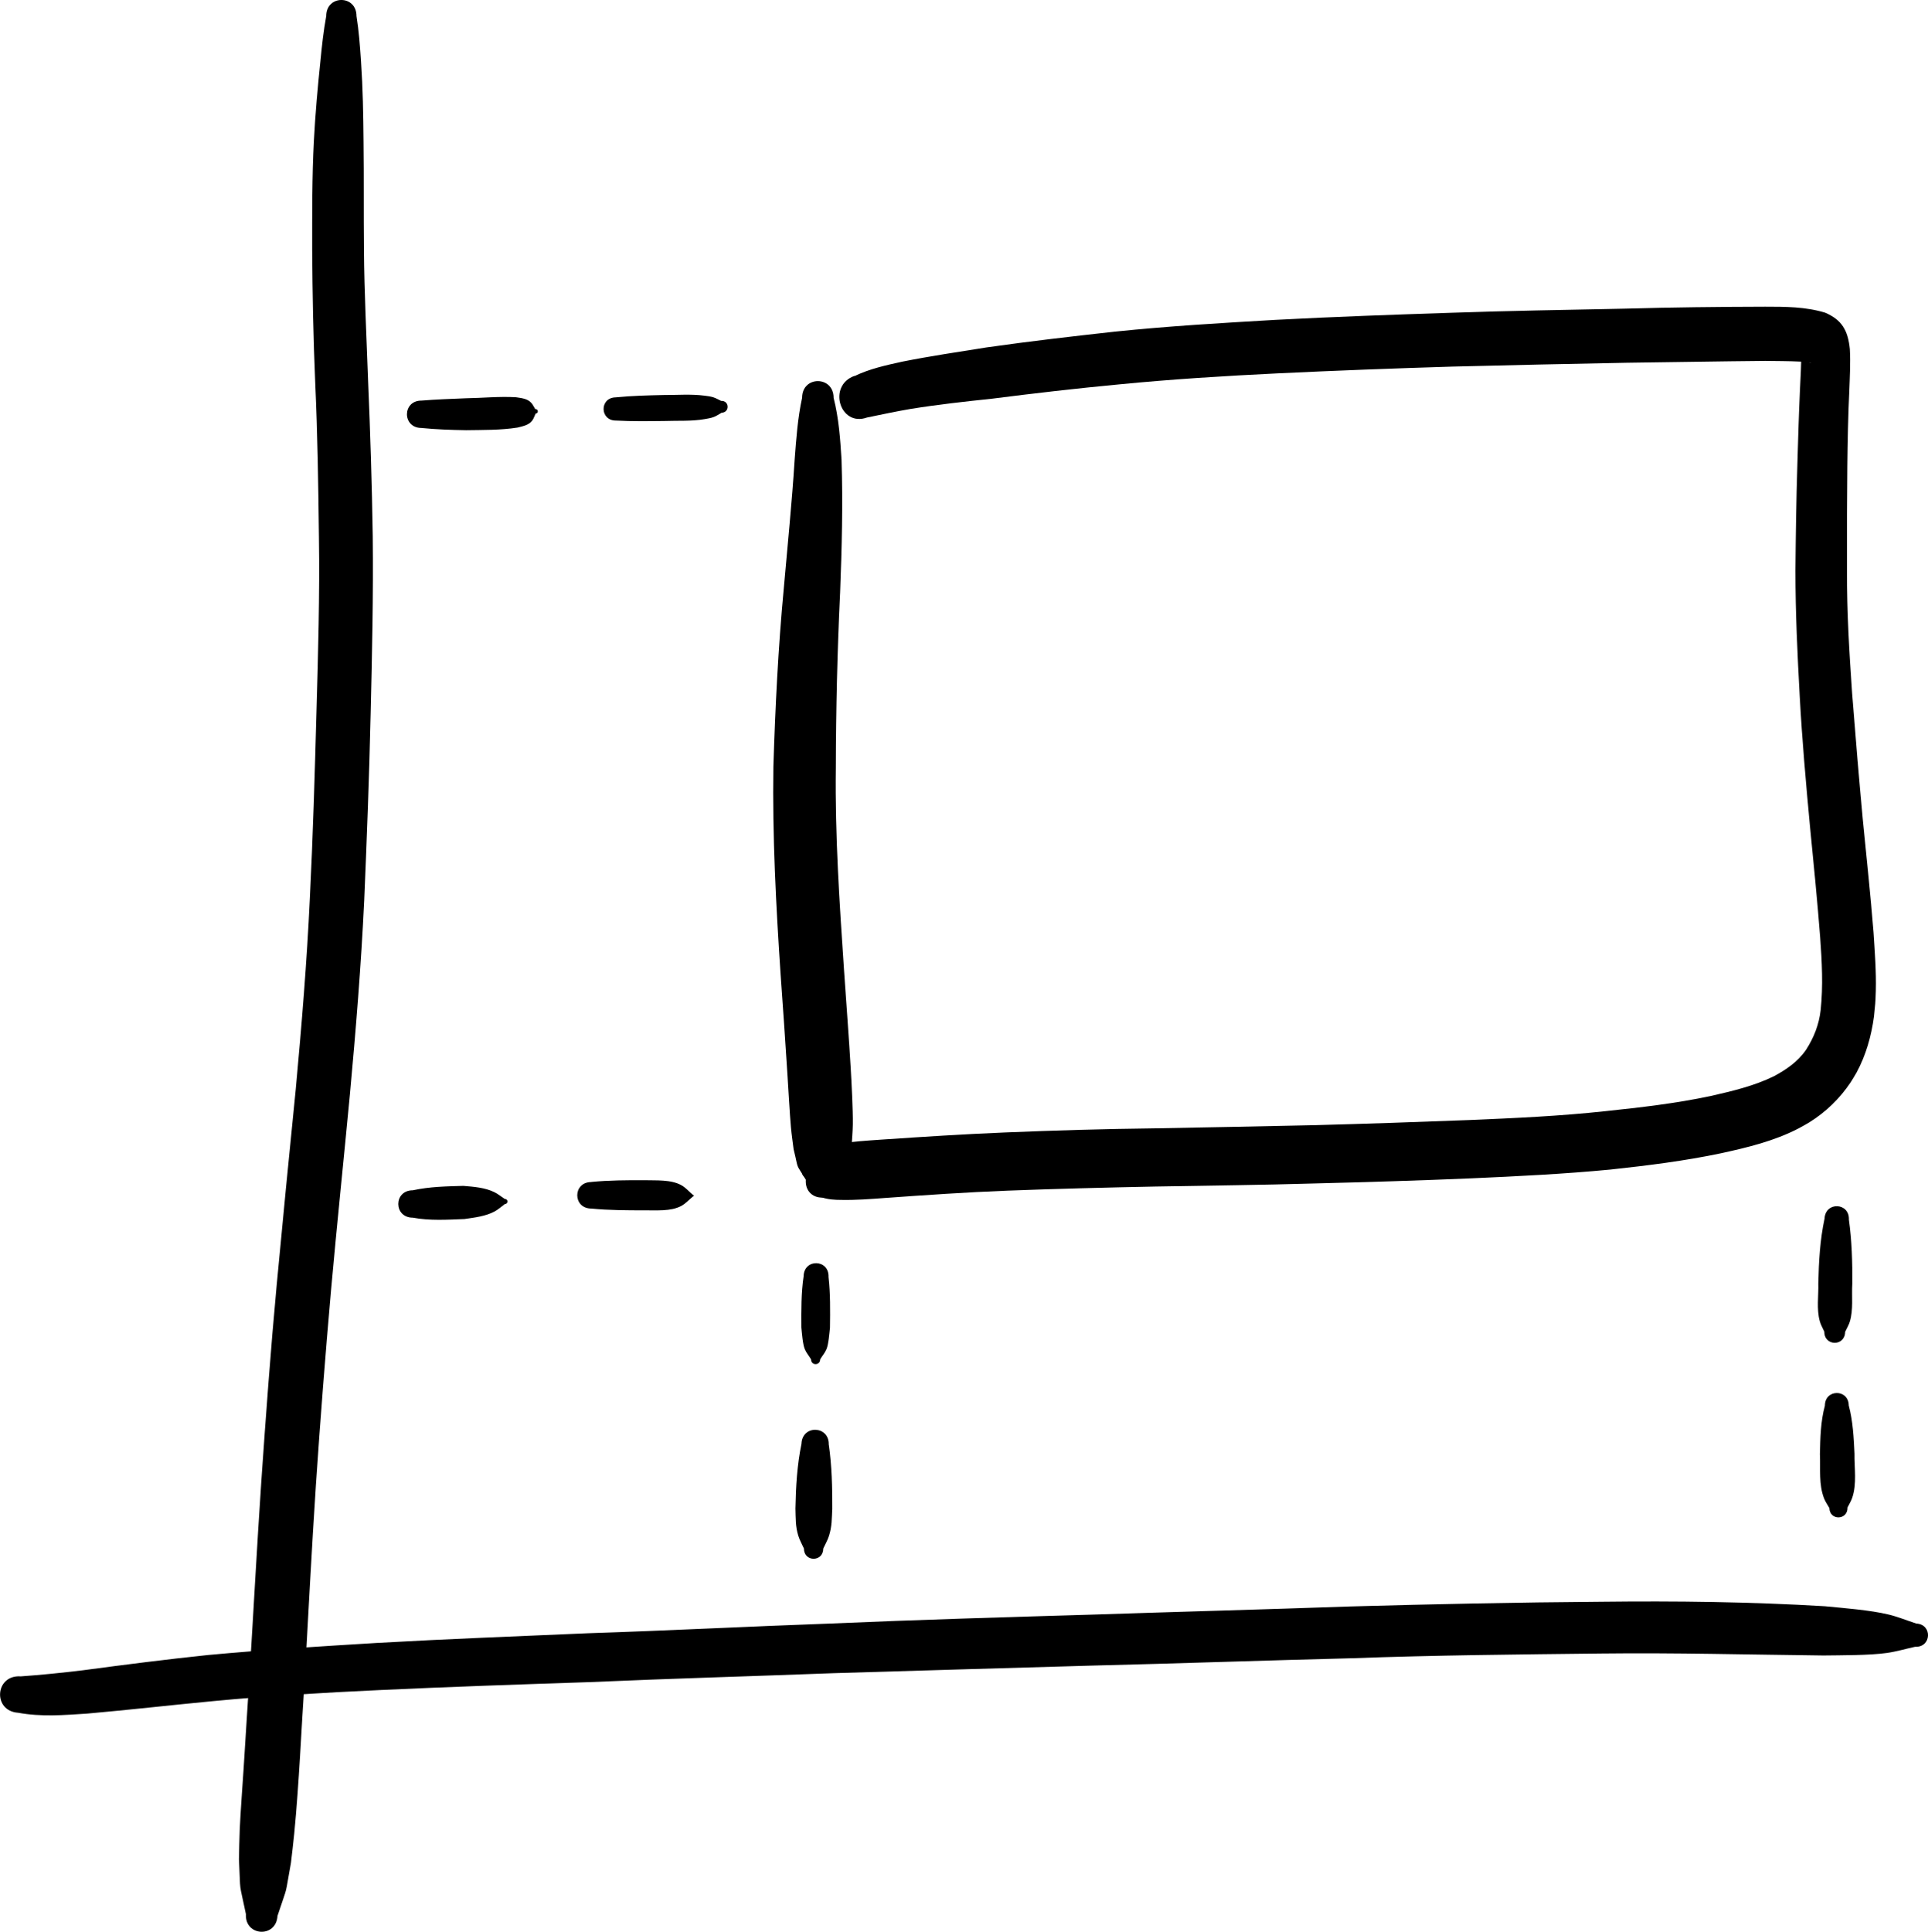<?xml version="1.0" encoding="UTF-8" standalone="no"?>
<svg
   xmlns:dc="http://purl.org/dc/elements/1.1/"
   xmlns:cc="http://creativecommons.org/ns#"
   xmlns:rdf="http://www.w3.org/1999/02/22-rdf-syntax-ns#"
   xmlns:svg="http://www.w3.org/2000/svg"
   xmlns="http://www.w3.org/2000/svg"
   viewBox="0 0 46.757 46.845"
   version="1.1"
   id="svg3213"
   height="46.845"
   width="46.757">
  <defs
     id="defs18" />
  <g
     transform="translate(-0.606,-1003.496)"
     id="layer1">
    <path
       transform="translate(0,1002.362)"
       d="m 9.252,1.523 c 0.058,0.366 0.086,0.738 0.11,1.108 0.044,0.645 0.056,1.292 0.061,1.938 0.011,0.873 0.001,1.746 0.01,2.619 0.007,1.061 0.063,2.12 0.1,3.18 0.054,1.257 0.093,2.514 0.113,3.772 0.016,1.434 -0.017,2.868 -0.051,4.301 -0.034,1.51 -0.092,3.02 -0.156,4.529 -0.075,1.568 -0.202,3.132 -0.346,4.695 -0.15,1.585 -0.316,3.168 -0.458,4.753 -0.139,1.577 -0.262,3.156 -0.368,4.735 -0.102,1.558 -0.183,3.117 -0.27,4.676 -0.085,1.255 -0.134,2.515 -0.255,3.768 -0.023,0.237 -0.053,0.474 -0.08,0.711 -0.161,0.883 -0.051,0.455 -0.326,1.286 -0.031,0.541 -0.796,0.498 -0.766,-0.043 v 0 C 6.39,46.683 6.447,47.126 6.401,46.221 c 0.006,-0.239 0.008,-0.478 0.019,-0.717 0.017,-0.406 0.068,-1.075 0.094,-1.479 0.05,-0.758 0.093,-1.516 0.144,-2.274 0.097,-1.562 0.18,-3.126 0.285,-4.687 0.11,-1.59 0.226,-3.179 0.373,-4.766 0.148,-1.585 0.304,-3.17 0.463,-4.754 0.142,-1.543 0.27,-3.087 0.342,-4.635 0.075,-1.5 0.119,-3.001 0.16,-4.503 0.04,-1.416 0.081,-2.833 0.06,-4.249 C 8.326,12.91 8.308,11.663 8.251,10.417 8.205,9.343 8.184,8.268 8.177,7.194 8.177,6.309 8.173,5.424 8.219,4.541 8.253,3.897 8.31,3.256 8.377,2.615 8.412,2.25 8.452,1.884 8.518,1.523 c 0,-0.519 0.734,-0.519 0.734,0 z"
       id="path3682"
       style="fill:#000000" />
    <path
       transform="translate(0,1002.362)"
       d="m 1.103,41.786 c 0.505,-0.035 1.008,-0.088 1.511,-0.148 1.01,-0.135 2.02,-0.264 3.033,-0.37 1.362,-0.127 2.728,-0.21 4.094,-0.293 1.704,-0.097 3.409,-0.161 5.114,-0.235 1.975,-0.064 3.949,-0.167 5.923,-0.237 2.094,-0.091 4.188,-0.152 6.283,-0.214 2.095,-0.07 4.19,-0.125 6.284,-0.199 2.027,-0.056 4.055,-0.1 6.083,-0.114 1.814,-0.021 3.628,7.12e-4 5.439,0.109 0.463,0.046 1.083,0.091 1.541,0.201 0.228,0.055 0.446,0.145 0.67,0.218 0.399,0.02 0.371,0.584 -0.028,0.564 v 0 c -0.229,0.05 -0.454,0.117 -0.686,0.15 -0.431,0.06 -1.111,0.055 -1.539,0.061 -1.795,-0.02 -3.59,-0.069 -5.385,-0.048 -2.019,0.023 -4.038,0.041 -6.056,0.115 -2.096,0.052 -4.19,0.127 -6.286,0.178 -2.092,0.059 -4.183,0.122 -6.275,0.184 -1.974,0.075 -3.949,0.13 -5.922,0.217 -1.699,0.056 -3.399,0.114 -5.097,0.193 -1.349,0.063 -2.699,0.14 -4.044,0.269 -1.016,0.096 -2.031,0.213 -3.048,0.302 -0.553,0.036 -1.115,0.081 -1.664,-0.021 -0.624,-0.04 -0.567,-0.923 0.057,-0.883 z"
       id="path3686"
       style="fill:#000000" />
    <path
       d="m 20.822,1013.144 c 0.125,0.488 0.161,0.996 0.192,1.497 0.036,1.073 0.007,2.147 -0.034,3.219 -0.068,1.416 -0.101,2.832 -0.104,4.25 -0.022,1.645 0.089,3.288 0.2,4.929 0.053,0.793 0.116,1.584 0.162,2.377 0.019,0.323 0.055,1.008 0.05,1.344 -0.003,0.187 -0.021,0.374 -0.031,0.56 -0.141,0.615 -0.02,0.338 -0.349,0.839 -0.039,0.538 -0.799,0.483 -0.76,-0.055 v 0 c -0.267,-0.44 -0.162,-0.196 -0.296,-0.74 -0.022,-0.178 -0.049,-0.355 -0.065,-0.534 -0.025,-0.263 -0.071,-1.072 -0.087,-1.316 -0.05,-0.791 -0.105,-1.582 -0.162,-2.372 -0.113,-1.684 -0.202,-3.37 -0.176,-5.058 0.045,-1.438 0.116,-2.876 0.251,-4.309 0.091,-1.047 0.199,-2.093 0.265,-3.142 0.038,-0.498 0.073,-1 0.18,-1.49 0,-0.54 0.764,-0.54 0.764,0 z"
       id="path3790"
       style="fill:#000000" />
    <path
       d="m 21.328,1012.617 c 0.368,-0.179 0.767,-0.264 1.16,-0.351 0.676,-0.135 1.358,-0.235 2.037,-0.344 1.036,-0.148 2.075,-0.268 3.114,-0.383 1.297,-0.134 2.598,-0.211 3.898,-0.286 1.42,-0.075 2.84,-0.125 4.261,-0.172 1.411,-0.049 2.824,-0.071 4.235,-0.1 1.126,-0.032 2.252,-0.044 3.379,-0.047 0.49,0 0.984,0 1.458,0.145 0.404,0.174 0.553,0.428 0.598,0.884 0.018,0.342 -0.001,0.684 -0.014,1.026 -0.029,0.605 -0.039,1.21 -0.047,1.816 -0.008,0.844 -0.012,1.688 -0.008,2.531 -0.005,0.992 0.056,1.982 0.124,2.97 0.08,1.028 0.166,2.056 0.261,3.082 0.089,0.907 0.187,1.814 0.259,2.723 0.03,0.471 0.067,0.942 0.055,1.414 -0.008,0.297 -0.016,0.331 -0.045,0.623 -0.064,0.476 -0.197,0.942 -0.423,1.358 -0.044,0.081 -0.095,0.158 -0.143,0.237 -0.268,0.4 -0.612,0.728 -1.007,0.973 -0.083,0.052 -0.17,0.096 -0.256,0.144 -0.592,0.307 -1.235,0.461 -1.874,0.601 -0.888,0.187 -1.787,0.299 -2.686,0.396 -1.123,0.108 -2.249,0.163 -3.375,0.213 -1.264,0.054 -2.528,0.092 -3.792,0.124 -1.293,0.038 -2.587,0.052 -3.88,0.075 -1.196,0.024 -2.392,0.054 -3.587,0.1 -0.992,0.038 -1.982,0.107 -2.972,0.178 -0.348,0.026 -0.698,0.053 -1.048,0.046 -0.161,0 -0.323,-0.01 -0.479,-0.062 -0.058,-0.02 -0.111,-0.055 -0.167,-0.082 -0.202,-0.189 -0.116,-0.064 -0.214,-0.409 -0.135,-0.017 -0.113,-0.225 0.023,-0.208 v 0 c 0.065,-0.321 -1.18e-4,-0.197 0.152,-0.393 0.052,-0.032 0.1,-0.072 0.155,-0.097 0.145,-0.067 0.302,-0.091 0.457,-0.113 0.344,-0.05 0.692,-0.073 1.038,-0.097 1.002,-0.068 2.005,-0.133 3.009,-0.174 1.204,-0.049 2.408,-0.086 3.612,-0.099 1.29,-0.024 2.58,-0.049 3.871,-0.077 1.258,-0.034 2.515,-0.076 3.772,-0.125 1.1,-0.046 2.201,-0.096 3.297,-0.215 0.854,-0.09 1.709,-0.188 2.552,-0.367 0.523,-0.119 1.05,-0.242 1.54,-0.481 0.295,-0.16 0.576,-0.347 0.777,-0.64 0.188,-0.291 0.315,-0.608 0.355,-0.964 0.062,-0.586 0.031,-1.176 -0.012,-1.763 -0.069,-0.902 -0.16,-1.802 -0.248,-2.702 -0.097,-1.042 -0.19,-2.085 -0.247,-3.13 -0.056,-1.021 -0.105,-2.043 -0.105,-3.066 0.008,-0.853 0.02,-1.706 0.047,-2.558 0.017,-0.616 0.036,-1.232 0.064,-1.847 0.014,-0.285 0.032,-0.571 0.029,-0.857 6.15e-4,-0.01 -0.001,-0.02 0.002,-0.016 0.028,0.038 0.014,0.104 0.067,0.126 0.044,0.057 0.106,0.116 0.176,0.127 -0.081,-0.035 -0.181,-0.035 -0.266,-0.039 -0.284,-0.014 -0.569,-0.013 -0.853,-0.017 -1.121,0.01 -2.241,0.031 -3.361,0.045 -1.407,0.026 -2.815,0.058 -4.222,0.093 -1.413,0.043 -2.826,0.096 -4.238,0.164 -1.283,0.062 -2.566,0.142 -3.845,0.267 -1.03,0.097 -2.058,0.216 -3.084,0.347 -0.663,0.07 -1.326,0.143 -1.985,0.25 -0.35,0.06 -0.698,0.135 -1.046,0.206 -0.657,0.236 -0.964,-0.772 -0.307,-1.008 z"
       id="path3806"
       style="fill:#000000" />
    <path
       transform="translate(0,1002.362)"
       d="m 10.829,10.848 c 0.356,-0.029 0.713,-0.041 1.069,-0.056 0.407,-0.006 0.813,-0.049 1.22,-0.025 0.132,0.021 0.279,0.03 0.375,0.139 0.038,0.044 0.062,0.099 0.093,0.148 0.077,-0.006 0.087,0.103 0.009,0.11 v 0 c -0.026,0.054 -0.043,0.113 -0.077,0.162 -0.084,0.12 -0.235,0.143 -0.365,0.177 -0.411,0.064 -0.829,0.056 -1.244,0.063 -0.362,-0.006 -0.724,-0.018 -1.084,-0.054 -0.47,-0.004 -0.465,-0.668 0.005,-0.664 z"
       id="path3818"
       style="fill:#000000" />
    <path
       transform="translate(0,1002.362)"
       d="m 15.538,10.77 c 0.386,-0.039 0.776,-0.048 1.164,-0.057 0.33,0.001 0.662,-0.027 0.991,0.016 0.072,0.009 0.145,0.018 0.214,0.04 0.065,0.021 0.125,0.057 0.187,0.086 0.203,-0.009 0.216,0.279 0.012,0.288 v 0 c -0.062,0.034 -0.121,0.077 -0.187,0.102 -0.069,0.026 -0.143,0.038 -0.216,0.051 -0.327,0.057 -0.661,0.035 -0.992,0.047 -0.388,0.004 -0.778,0.011 -1.165,-0.011 -0.397,0.006 -0.406,-0.556 -0.008,-0.562 z"
       id="path3820"
       style="fill:#000000" />
    <path
       transform="translate(0,1002.362)"
       d="m 10.618,29.998 c 0.402,-0.088 0.816,-0.096 1.226,-0.107 0.251,0.021 0.524,0.04 0.754,0.154 0.089,0.044 0.165,0.109 0.248,0.163 0.087,-0.002 0.09,0.121 0.003,0.124 v 0 c -0.081,0.059 -0.155,0.128 -0.242,0.176 -0.222,0.122 -0.492,0.151 -0.738,0.187 -0.417,0.016 -0.839,0.044 -1.252,-0.033 -0.47,0 -0.47,-0.664 0,-0.664 z"
       id="path3822"
       style="fill:#000000" />
    <path
       transform="translate(0,1002.362)"
       d="m 14.947,29.796 c 0.428,-0.042 0.859,-0.043 1.289,-0.042 0.282,0.009 0.643,-0.022 0.9,0.124 0.105,0.06 0.185,0.156 0.278,0.234 0.025,2.12e-4 0.024,0.035 -2.99e-4,0.035 v 0 c -0.094,0.076 -0.176,0.171 -0.282,0.229 -0.258,0.14 -0.616,0.103 -0.897,0.108 -0.429,-7.63e-4 -0.86,-0.001 -1.288,-0.043 -0.455,0 -0.455,-0.643 0,-0.643 z"
       id="path3824"
       style="fill:#000000" />
    <path
       transform="translate(0,1002.362)"
       d="m 20.698,32.093 c 0.047,0.409 0.041,0.823 0.036,1.235 -0.014,0.126 -0.034,0.402 -0.084,0.521 -0.037,0.09 -0.103,0.165 -0.154,0.248 -1.53e-4,0.157 -0.222,0.156 -0.221,-2.16e-4 v 0 c -0.051,-0.083 -0.117,-0.159 -0.153,-0.249 -0.05,-0.121 -0.069,-0.396 -0.082,-0.523 -0.002,-0.415 -0.006,-0.833 0.055,-1.245 0.009,-0.427 0.613,-0.415 0.604,0.013 z"
       id="path3830"
       style="fill:#000000" />
    <path
       transform="translate(0,1002.362)"
       d="m 20.706,36.168 c 0.073,0.517 0.086,1.036 0.083,1.557 -0.012,0.237 -0.006,0.423 -0.079,0.653 -0.034,0.107 -0.092,0.205 -0.139,0.308 -7.06e-4,0.331 -0.469,0.33 -0.469,-9.99e-4 v 0 c -0.046,-0.104 -0.104,-0.203 -0.137,-0.311 -0.071,-0.232 -0.061,-0.42 -0.069,-0.659 0.01,-0.527 0.04,-1.051 0.147,-1.569 0.016,-0.467 0.677,-0.445 0.661,0.022 z"
       id="path3834"
       style="fill:#000000" />
    <path
       transform="translate(0,1002.362)"
       d="m 45.445,30.71 c 0.072,0.516 0.087,1.037 0.082,1.558 -0.018,0.3 0.029,0.619 -0.059,0.913 -0.026,0.088 -0.076,0.166 -0.114,0.25 -0.003,0.357 -0.508,0.353 -0.505,-0.004 v 0 c -0.037,-0.084 -0.086,-0.164 -0.11,-0.253 -0.082,-0.297 -0.027,-0.617 -0.036,-0.919 0.012,-0.526 0.041,-1.056 0.152,-1.572 0.02,-0.417 0.61,-0.389 0.59,0.028 z"
       id="path3838"
       style="fill:#000000" />
    <path
       transform="translate(0,1002.362)"
       d="m 45.443,35.221 c 0.1,0.377 0.119,0.774 0.138,1.162 -0.006,0.354 0.061,0.73 -0.056,1.074 -0.028,0.082 -0.076,0.156 -0.114,0.234 0.008,0.311 -0.432,0.323 -0.44,0.012 v 0 c -0.042,-0.076 -0.094,-0.147 -0.126,-0.228 -0.136,-0.341 -0.087,-0.724 -0.103,-1.08 0.009,-0.392 0.017,-0.794 0.121,-1.174 0,-0.409 0.579,-0.409 0.579,0 z"
       id="path3840"
       style="fill:#000000" />
  </g>
</svg>
